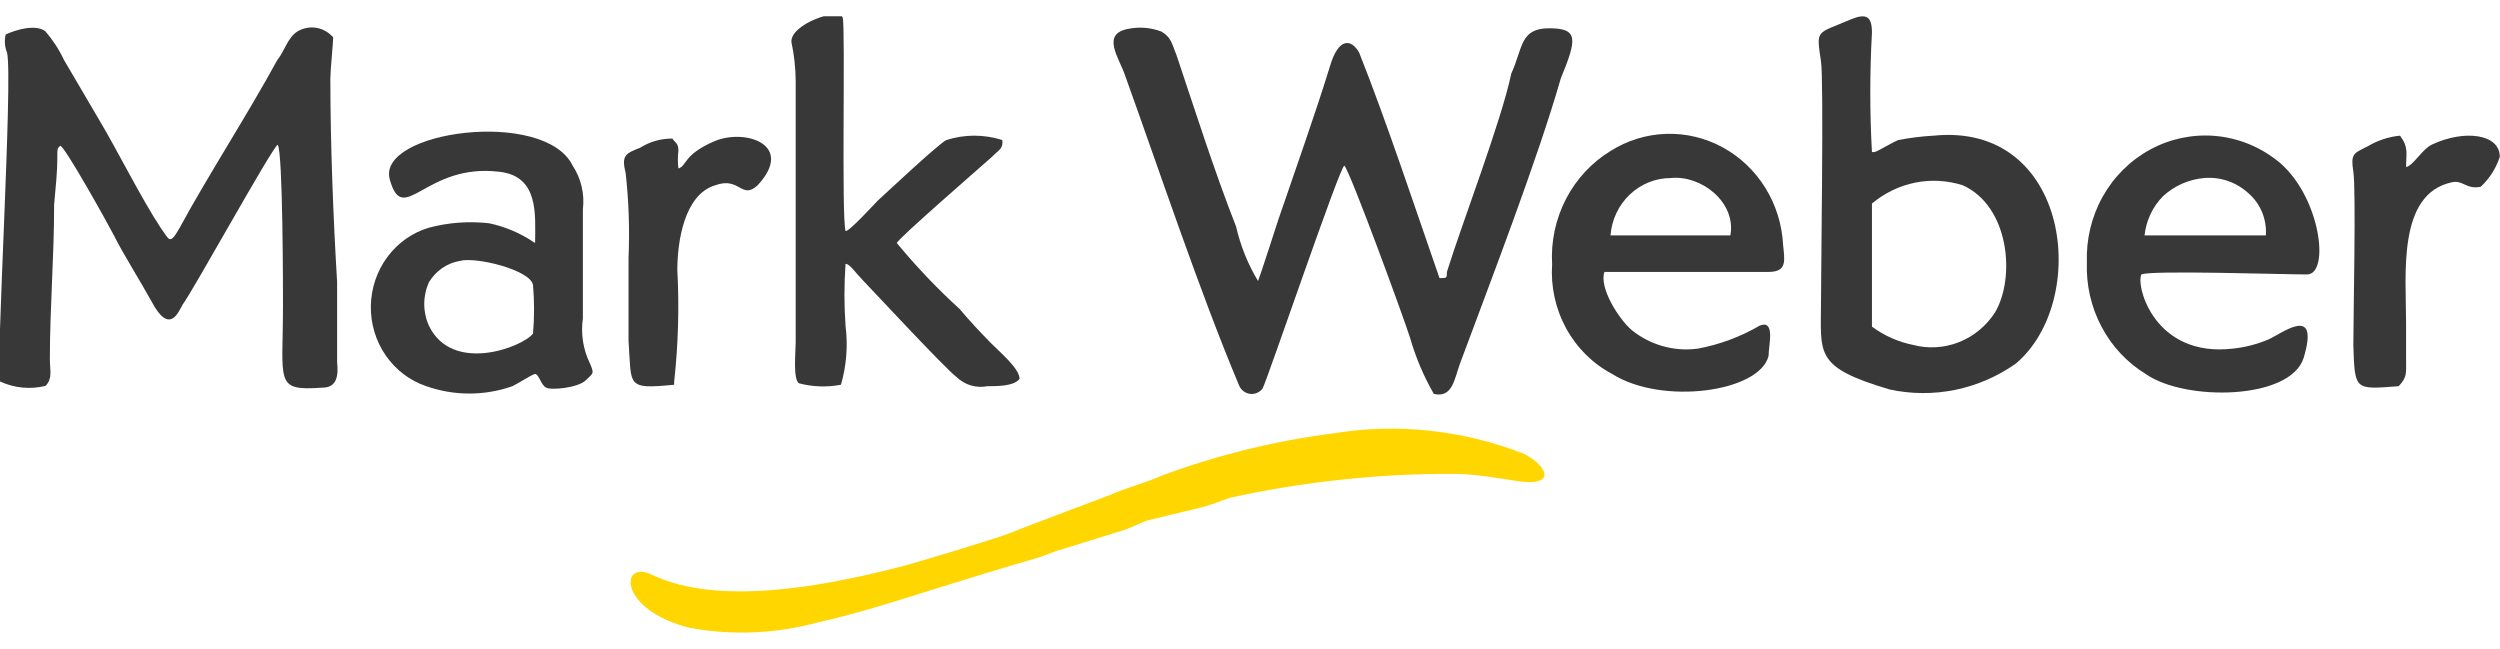 <svg width="77" height="20" viewBox="0 0 77 20" fill="none" xmlns="http://www.w3.org/2000/svg">
<g clip-path="url(#clip0_113_6)">
<path fill-rule="evenodd" clip-rule="evenodd" d="M41.406 5.101C41.591 5.292 43.258 9.848 43.432 10.411C43.606 11.014 43.851 11.592 44.162 12.132C44.74 12.267 44.794 11.671 44.968 11.198C45.916 8.645 47.354 4.921 48.073 2.413C48.574 1.198 48.618 0.871 47.714 0.871C46.809 0.871 46.908 1.479 46.548 2.266C46.232 3.763 45.012 6.924 44.565 8.375C44.565 8.566 44.565 8.566 44.337 8.566C43.585 6.406 42.713 3.763 41.864 1.625C41.635 1.209 41.232 1.119 40.959 2.053C40.502 3.538 39.87 5.304 39.38 6.744C39.38 6.744 38.791 8.566 38.748 8.656C38.436 8.139 38.208 7.573 38.072 6.98C37.397 5.259 36.809 3.403 36.231 1.681C36.09 1.355 36.09 1.164 35.774 0.973C35.457 0.852 35.115 0.82 34.782 0.883C33.889 1.029 34.466 1.771 34.652 2.323C35.741 5.349 36.95 8.982 38.16 11.862C38.188 11.933 38.234 11.996 38.293 12.043C38.352 12.09 38.422 12.12 38.496 12.13C38.57 12.141 38.645 12.131 38.715 12.101C38.784 12.072 38.844 12.024 38.889 11.963C39.064 11.614 41.275 5.101 41.406 5.101Z" fill="#383838"/>
<path fill-rule="evenodd" clip-rule="evenodd" d="M0.175 1.062C0.13 1.249 0.145 1.447 0.218 1.624C0.403 2.412 -0.141 11.389 0 11.749C0.441 11.954 0.936 12.001 1.406 11.884C1.624 11.648 1.536 11.422 1.536 11.051C1.536 9.465 1.667 7.935 1.667 6.304C1.722 5.697 1.765 5.28 1.765 4.909C1.765 4.538 1.765 4.583 1.852 4.493C1.94 4.403 3.367 6.968 3.508 7.249C3.781 7.8 4.314 8.644 4.674 9.296C5.219 10.32 5.491 9.623 5.622 9.386C5.938 8.97 8.378 4.549 8.552 4.459C8.716 4.639 8.716 9.06 8.716 9.386C8.716 11.805 8.443 12.041 9.925 11.94C10.383 11.94 10.426 11.569 10.383 11.153C10.383 10.365 10.383 9.476 10.383 8.689C10.263 6.687 10.175 4.403 10.175 2.412C10.175 2.176 10.263 1.287 10.263 1.152C10.129 0.997 9.949 0.893 9.751 0.858C9.552 0.824 9.349 0.86 9.173 0.961C8.857 1.152 8.77 1.568 8.541 1.849C7.626 3.526 6.395 5.427 5.535 7.013C5.219 7.575 5.219 7.384 4.946 7.013C4.358 6.124 3.595 4.594 3.062 3.706L1.972 1.849C1.821 1.527 1.626 1.228 1.395 0.961C1.09 0.736 0.491 0.916 0.175 1.062Z" fill="#383838"/>
<path fill-rule="evenodd" clip-rule="evenodd" d="M57.656 6.27C58.042 5.945 58.499 5.724 58.988 5.625C59.476 5.527 59.98 5.556 60.456 5.707C61.894 6.36 62.079 8.553 61.447 9.622C61.178 10.039 60.791 10.359 60.338 10.538C59.885 10.717 59.39 10.747 58.92 10.623C58.465 10.531 58.034 10.339 57.656 10.061V6.27ZM57.656 4.684C57.588 3.459 57.588 2.23 57.656 1.005C57.656 0.499 57.482 0.409 57.024 0.589C55.935 1.061 55.935 0.87 56.087 1.894C56.175 2.411 56.087 8.407 56.087 9.251C56.087 10.916 55.859 11.298 58.201 11.996C58.868 12.14 59.556 12.144 60.224 12.007C60.893 11.869 61.527 11.594 62.09 11.197C64.389 9.251 63.757 3.761 59.563 4.178C59.197 4.198 58.833 4.243 58.473 4.312C58.332 4.357 57.798 4.684 57.732 4.684H57.656Z" fill="#383838"/>
<path fill-rule="evenodd" clip-rule="evenodd" d="M25.901 11.85C26.072 11.264 26.12 10.646 26.043 10.039C25.998 9.402 25.998 8.763 26.043 8.127C26.173 8.127 26.315 8.363 26.587 8.644C26.86 8.925 29.104 11.344 29.463 11.614C29.589 11.734 29.74 11.823 29.905 11.872C30.07 11.92 30.243 11.928 30.411 11.895C30.727 11.895 31.228 11.895 31.403 11.67C31.403 11.344 30.771 10.826 30.498 10.545C30.226 10.264 29.878 9.904 29.561 9.521C28.869 8.892 28.221 8.211 27.622 7.485C27.622 7.384 30.095 5.236 30.553 4.831C30.727 4.639 30.912 4.594 30.869 4.313C30.308 4.134 29.708 4.134 29.148 4.313C28.93 4.414 27.437 5.809 27.034 6.18C26.903 6.315 26.13 7.159 26.043 7.114C25.912 6.687 26.043 0.871 25.956 0.545C25.868 0.218 24.332 0.736 24.376 1.298C24.461 1.693 24.505 2.097 24.507 2.502V10.545C24.507 10.826 24.419 11.67 24.605 11.805C25.029 11.917 25.471 11.932 25.901 11.85Z" fill="#383838"/>
<path fill-rule="evenodd" clip-rule="evenodd" d="M14.162 8.036C14.663 7.901 16.341 8.317 16.417 8.778C16.46 9.276 16.46 9.777 16.417 10.274C16.101 10.69 13.933 11.523 13.214 10.038C13.117 9.827 13.067 9.596 13.067 9.363C13.067 9.13 13.117 8.899 13.214 8.688C13.319 8.517 13.457 8.37 13.62 8.257C13.784 8.145 13.968 8.069 14.162 8.036ZM16.46 7.473C16.037 7.184 15.564 6.981 15.066 6.877C14.446 6.806 13.818 6.852 13.214 7.012C12.705 7.162 12.256 7.478 11.934 7.911C11.611 8.344 11.432 8.873 11.422 9.42C11.412 9.966 11.573 10.502 11.88 10.947C12.187 11.392 12.624 11.724 13.127 11.894C13.989 12.197 14.923 12.197 15.785 11.894C15.97 11.804 16.33 11.568 16.46 11.523C16.591 11.478 16.646 11.849 16.82 11.939C16.994 12.029 17.811 11.939 18.04 11.714C18.269 11.489 18.312 11.523 18.171 11.197C17.96 10.766 17.884 10.279 17.953 9.802V6.449C18.01 5.975 17.898 5.495 17.637 5.1C16.776 3.333 11.591 4.031 12.005 5.527C12.419 7.023 13.094 5.01 15.382 5.291C16.613 5.426 16.482 6.641 16.482 7.473H16.46Z" fill="#383838"/>
<path fill-rule="evenodd" clip-rule="evenodd" d="M69.789 7.25H66.052C66.102 6.788 66.306 6.358 66.629 6.035C66.982 5.715 67.425 5.522 67.893 5.483C68.137 5.463 68.382 5.493 68.614 5.572C68.846 5.651 69.06 5.778 69.244 5.945C69.429 6.102 69.575 6.302 69.669 6.529C69.764 6.756 69.805 7.003 69.789 7.25ZM65.954 8.453C66.226 8.318 70.312 8.453 71.052 8.453C71.793 8.453 71.456 5.945 70.105 4.921C69.553 4.496 68.896 4.241 68.209 4.185C67.523 4.13 66.836 4.275 66.226 4.606C65.617 4.936 65.11 5.438 64.765 6.053C64.42 6.668 64.251 7.372 64.276 8.082C64.25 8.772 64.406 9.456 64.726 10.062C65.046 10.668 65.52 11.174 66.096 11.524C67.305 12.368 70.551 12.323 70.954 11.018C71.456 9.342 70.279 10.276 69.865 10.456C69.517 10.603 69.15 10.698 68.775 10.737C66.368 11.018 65.78 8.824 65.954 8.453Z" fill="#383838"/>
<path fill-rule="evenodd" clip-rule="evenodd" d="M49.603 7.25C49.641 6.769 49.852 6.321 50.195 5.994C50.538 5.667 50.988 5.485 51.455 5.484C52.392 5.382 53.481 6.226 53.296 7.25H49.603ZM49.417 8.375C49.646 8.375 53.884 8.375 54.472 8.375C55.061 8.375 54.963 8.003 54.919 7.542C54.887 6.918 54.699 6.312 54.372 5.785C54.046 5.259 53.592 4.828 53.056 4.537C52.52 4.246 51.92 4.103 51.315 4.123C50.709 4.143 50.119 4.325 49.603 4.651C49.022 5.006 48.546 5.519 48.229 6.134C47.912 6.749 47.765 7.443 47.805 8.138C47.759 8.825 47.909 9.511 48.236 10.111C48.563 10.711 49.053 11.198 49.646 11.513C51.182 12.492 54.2 12.076 54.472 10.962C54.472 10.636 54.69 9.837 54.2 10.028C53.608 10.374 52.963 10.614 52.294 10.737C51.937 10.786 51.574 10.762 51.226 10.665C50.878 10.569 50.552 10.402 50.267 10.175C49.875 9.848 49.243 8.87 49.417 8.375Z" fill="#383838"/>
<path fill-rule="evenodd" clip-rule="evenodd" d="M73.878 11.895C74.15 11.613 74.107 11.478 74.107 11.062V9.937C74.107 8.452 73.834 5.989 75.501 5.618C75.861 5.528 75.948 5.843 76.405 5.753C76.675 5.503 76.878 5.185 76.994 4.83C76.994 4.121 75.904 3.986 74.913 4.448C74.597 4.594 74.335 5.1 74.107 5.145C74.107 4.729 74.194 4.549 73.921 4.178C73.572 4.212 73.234 4.323 72.93 4.504C72.483 4.729 72.396 4.729 72.483 5.291C72.57 5.854 72.483 9.712 72.483 10.635C72.527 12.041 72.527 11.996 73.878 11.895Z" fill="#383838"/>
<path fill-rule="evenodd" clip-rule="evenodd" d="M20.764 11.85V11.76C20.89 10.617 20.923 9.466 20.862 8.317C20.862 7.429 21.08 5.989 22.028 5.707C22.79 5.426 22.834 6.169 23.335 5.707C24.501 4.448 22.932 3.941 21.984 4.358C21.036 4.774 21.167 5.1 20.895 5.19C20.873 5.007 20.873 4.822 20.895 4.639C20.895 4.403 20.797 4.403 20.71 4.268C20.36 4.265 20.017 4.362 19.718 4.549C19.271 4.729 19.13 4.774 19.271 5.336C19.367 6.199 19.396 7.068 19.359 7.935V10.5C19.457 11.895 19.271 11.996 20.764 11.85Z" fill="#383838"/>
<path fill-rule="evenodd" clip-rule="evenodd" d="M41.083 13.345C39.285 13.574 37.517 14.008 35.81 14.639C35.277 14.875 34.721 15.01 34.187 15.246C33.098 15.663 32.074 16.034 30.995 16.461C30.636 16.596 28.065 17.384 27.618 17.485C25.439 18.036 22.171 18.689 20.09 17.71C19.099 17.204 19.001 18.779 21.256 19.341C22.575 19.58 23.928 19.518 25.221 19.161C26.311 18.925 27.618 18.509 28.653 18.182C29.688 17.856 30.908 17.485 32.03 17.159C32.303 17.058 32.52 16.968 32.836 16.878L34.503 16.36C34.819 16.27 35.048 16.135 35.32 16.034L37.042 15.618C37.358 15.528 37.586 15.438 37.859 15.336C40.139 14.834 42.466 14.585 44.798 14.594C45.376 14.594 46.236 14.74 46.825 14.83C47.914 14.965 47.674 14.369 46.955 13.986C45.086 13.247 43.061 13.026 41.083 13.345Z" fill="#FFD600"/>
</g>
<defs>
<clipPath id="clip0_113_6">
<rect width="77" height="19" fill="white" transform="translate(0 0.5)"/>
</clipPath>
</defs>
</svg>
